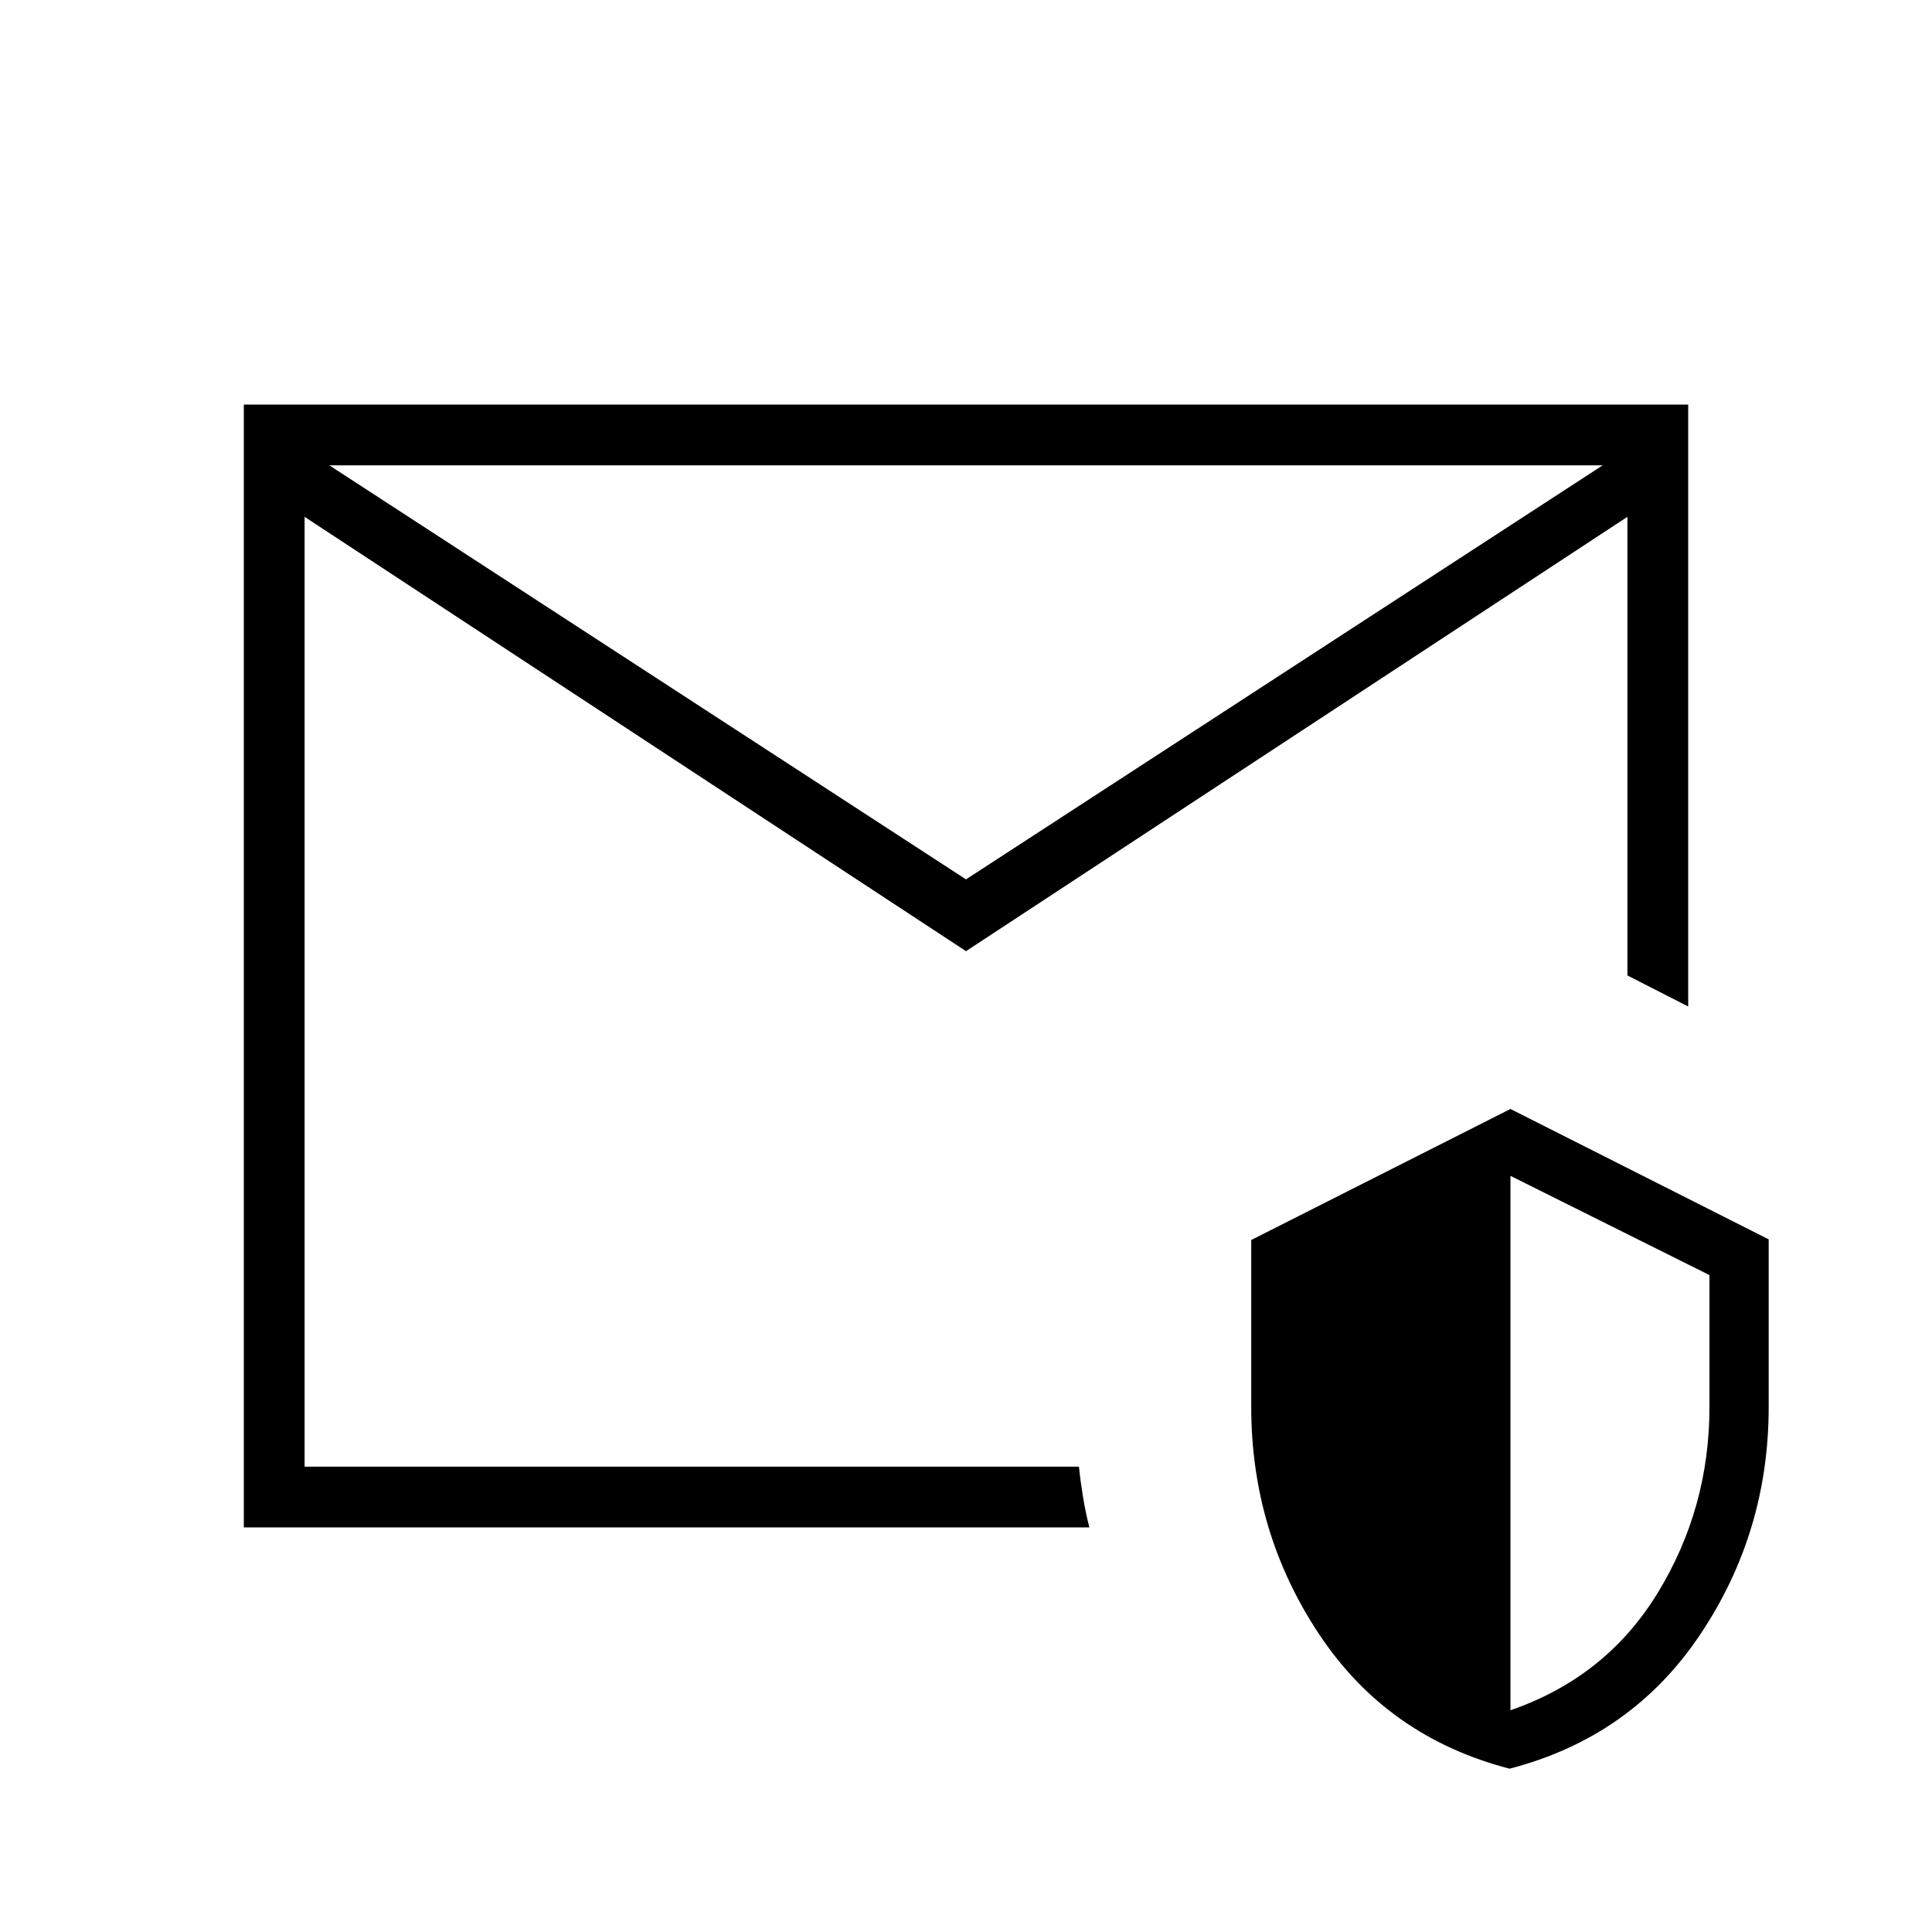 <svg xmlns="http://www.w3.org/2000/svg" height="48" viewBox="0 -960 960 960" width="48"><path d="m480-523.04 316.35-205.73h-632.7L480-523.04Zm61.31 322H121.15v-557.92h717.7v299.08l-30.2-15.43v-227.88L480-487.37 151.35-703.19v471.96h384.77q.73 7.1 2.05 15.17 1.33 8.06 3.14 15.02ZM750.1-81.15q-60.56-15.7-94.47-66.56-33.9-50.87-33.9-113.22v-82.92l128.81-65.11 128.31 64.79v83.36q0 62.23-34.1 113.1-34.1 50.86-94.65 66.56Zm.44-29.04q47.58-16.39 73.23-58.41 25.65-42.03 25.65-92.21v-65.61l-98.88-49.31v265.54ZM151.35-231.23v-274.54 30.46V-728.77-231.23Z"/></svg>